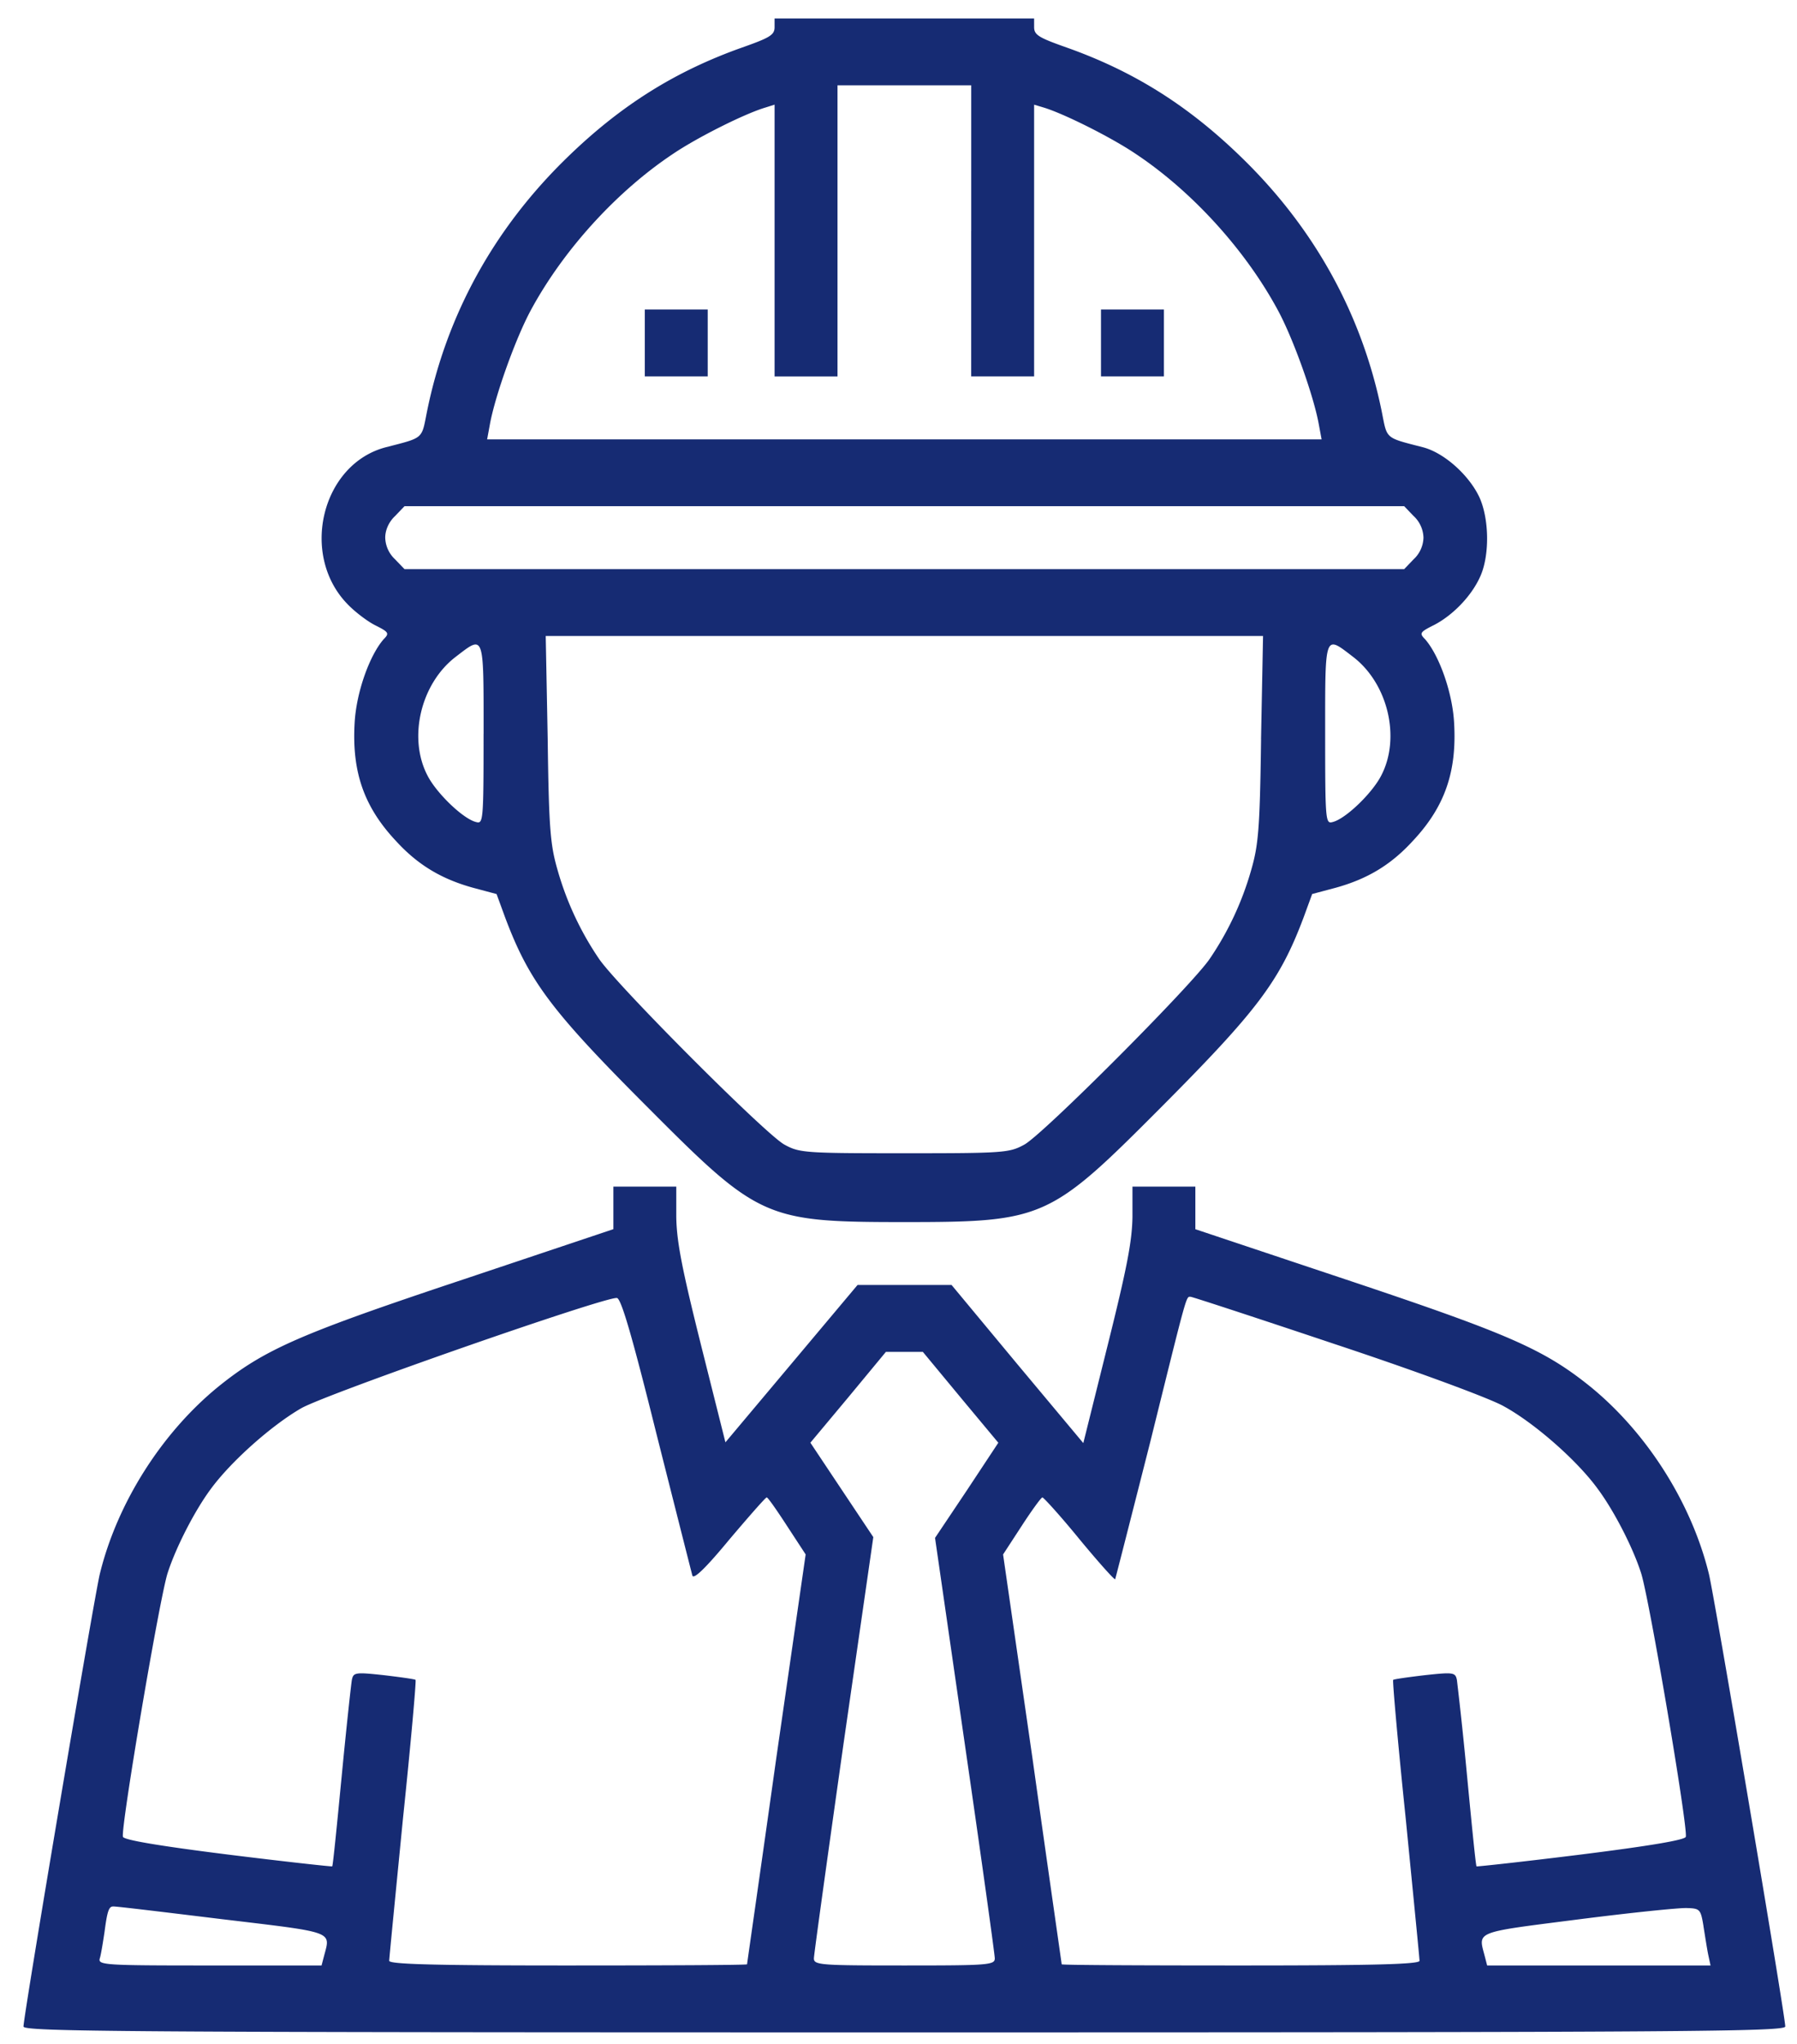 <svg xmlns="http://www.w3.org/2000/svg" width="51" height="58" fill="none"><path fill="#162B73" d="M21.983.77c0 .223-.134.3-.926.58-1.886.67-3.426 1.63-4.944 3.103-2.087 2.02-3.438 4.475-3.996 7.232-.156.781-.078.725-1.16 1.004-1.82.469-2.456 3.036-1.105 4.442.2.212.547.48.781.603.402.2.424.234.257.402-.402.457-.782 1.518-.826 2.388-.078 1.384.268 2.377 1.183 3.348.625.681 1.294 1.072 2.176 1.317l.67.179.245.67c.681 1.807 1.306 2.645 4.074 5.412 3.125 3.137 3.315 3.226 7.255 3.226 3.95 0 4.129-.09 7.254-3.226 2.768-2.779 3.393-3.605 4.074-5.413l.245-.67.67-.178c.882-.245 1.551-.636 2.176-1.317.915-.97 1.261-1.964 1.183-3.348-.044-.87-.424-1.93-.826-2.388-.167-.168-.145-.201.257-.402.558-.29 1.094-.86 1.328-1.418.246-.591.235-1.573-.033-2.187-.29-.636-1.005-1.284-1.619-1.44-1.082-.279-1.004-.223-1.16-1.004-.558-2.757-1.909-5.212-3.996-7.232-1.518-1.474-3.058-2.433-4.944-3.103-.793-.28-.927-.357-.927-.58V.524h-7.366V.77Zm5.58 5.78v4.13h1.786V2.97l.257.077c.57.168 1.931.849 2.623 1.317 1.596 1.06 3.114 2.723 4.04 4.442.435.804 1.016 2.433 1.16 3.237l.079.424H13.825l.078-.424c.145-.804.726-2.433 1.16-3.237.927-1.718 2.445-3.381 4.041-4.442.692-.468 2.054-1.15 2.634-1.317l.245-.078v7.712h1.786V2.421h3.795v4.13Zm12.557 8.092a.87.87 0 0 1 .279.614.87.87 0 0 1-.28.614l-.267.279H11.48l-.268-.279a.87.87 0 0 1-.279-.614c0-.212.1-.446.28-.614l.267-.279H39.852l.268.28Zm-4.33 6.328c-.034 2.6-.079 3.025-.29 3.75a8.684 8.684 0 0 1-1.162 2.478c-.49.737-4.743 5-5.268 5.28-.424.233-.58.245-3.404.245-2.823 0-2.98-.011-3.404-.246-.524-.279-4.776-4.542-5.267-5.279a8.684 8.684 0 0 1-1.161-2.478c-.212-.725-.257-1.15-.29-3.75l-.056-2.924h20.358l-.057 2.924Zm-22.066-.145c0 2.478-.01 2.556-.212 2.5-.368-.089-1.116-.814-1.372-1.305-.57-1.072-.201-2.623.792-3.382.815-.625.793-.692.793 2.187Zm24.677-2.187c.993.759 1.361 2.31.792 3.381-.256.492-1.004 1.217-1.372 1.306-.201.056-.212-.022-.212-2.5 0-2.88-.023-2.812.792-2.187Z"/><path fill="#162B73" d="M18.3 9.732v.948h1.786V8.782H18.3v.95ZM31.247 9.732v.948h1.786V8.782h-1.786v.95ZM17.408 34.274v.603l-4.264 1.428c-4.62 1.54-5.625 1.976-6.942 3.036-1.618 1.317-2.88 3.315-3.37 5.323C2.664 45.368.667 57.198.667 57.5c0 .145 2.611.168 25 .168 22.388 0 25-.023 25-.168 0-.301-1.998-12.131-2.166-12.835-.49-2.008-1.752-4.006-3.37-5.323-1.317-1.06-2.322-1.496-6.931-3.036l-4.275-1.428V33.67H32.14v.86c-.011.692-.157 1.45-.703 3.638l-.692 2.779-1.875-2.243-1.864-2.244h-2.668l-1.875 2.233-1.875 2.232-.692-2.757c-.547-2.188-.692-2.946-.703-3.638v-.86H17.408v.603Zm1.227 6.428c.536 2.121.994 3.929 1.016 4.007.044.112.413-.257 1.049-1.027.558-.658 1.027-1.194 1.06-1.194.034 0 .29.368.58.815l.525.803-.837 5.804c-.446 3.18-.826 5.804-.826 5.826 0 .022-2.288.033-5.078.033-3.761 0-5.078-.033-5.078-.133 0-.068.179-1.876.39-4.03.224-2.142.38-3.917.358-3.94-.023-.022-.424-.077-.893-.133-.826-.09-.87-.078-.915.134-.023.134-.157 1.361-.29 2.745-.134 1.384-.246 2.523-.268 2.545-.012.011-1.34-.134-2.958-.335-1.953-.245-2.946-.413-2.98-.502-.078-.19 1.05-6.853 1.272-7.5.235-.726.77-1.764 1.217-2.366.58-.793 1.741-1.82 2.578-2.3.76-.423 8.627-3.169 8.951-3.124.123.01.447 1.138 1.127 3.873Zm19.241-2.566c2.255.747 4.342 1.517 4.777 1.752.87.468 2.098 1.54 2.69 2.355.457.613.993 1.651 1.227 2.377.224.647 1.351 7.31 1.273 7.5-.034.09-1.027.257-2.98.502-1.618.201-2.947.346-2.958.335-.022-.022-.134-1.16-.267-2.545a110.106 110.106 0 0 0-.29-2.745c-.045-.212-.09-.224-.916-.134-.469.056-.87.111-.893.134-.022.022.134 1.797.357 3.94.212 2.154.391 3.962.391 4.029 0 .1-1.317.133-5.078.133-2.79 0-5.078-.01-5.078-.033 0-.022-.38-2.645-.826-5.826l-.837-5.803.524-.804c.29-.447.558-.815.592-.815.033 0 .513.525 1.049 1.183.536.648.993 1.16 1.016 1.139.01-.023.457-1.775.993-3.884 1.071-4.32 1.016-4.13 1.15-4.13.044 0 1.886.603 4.084 1.34Zm-10.613 1.517 1.07 1.284-.892 1.35-.904 1.35.848 5.871c.469 3.226.848 5.96.848 6.06 0 .19-.2.201-2.567.201-2.366 0-2.567-.01-2.567-.2 0-.1.38-2.835.838-6.072l.848-5.882-.893-1.339-.893-1.34 1.072-1.283 1.071-1.294h1.049l1.072 1.294ZM6.28 54.453c3.26.39 3.103.334 2.913 1.06l-.067.256h-3.18c-2.97 0-3.17-.01-3.114-.2.033-.1.089-.447.134-.748.078-.592.122-.726.245-.726.045-.01 1.418.157 3.07.358Zm42.065.2c.045.28.1.636.134.804l.067.312h-6.34l-.066-.256c-.19-.726-.324-.67 2.645-1.05 1.484-.19 2.88-.334 3.091-.323.369.011.391.033.47.513Z"/></svg>
